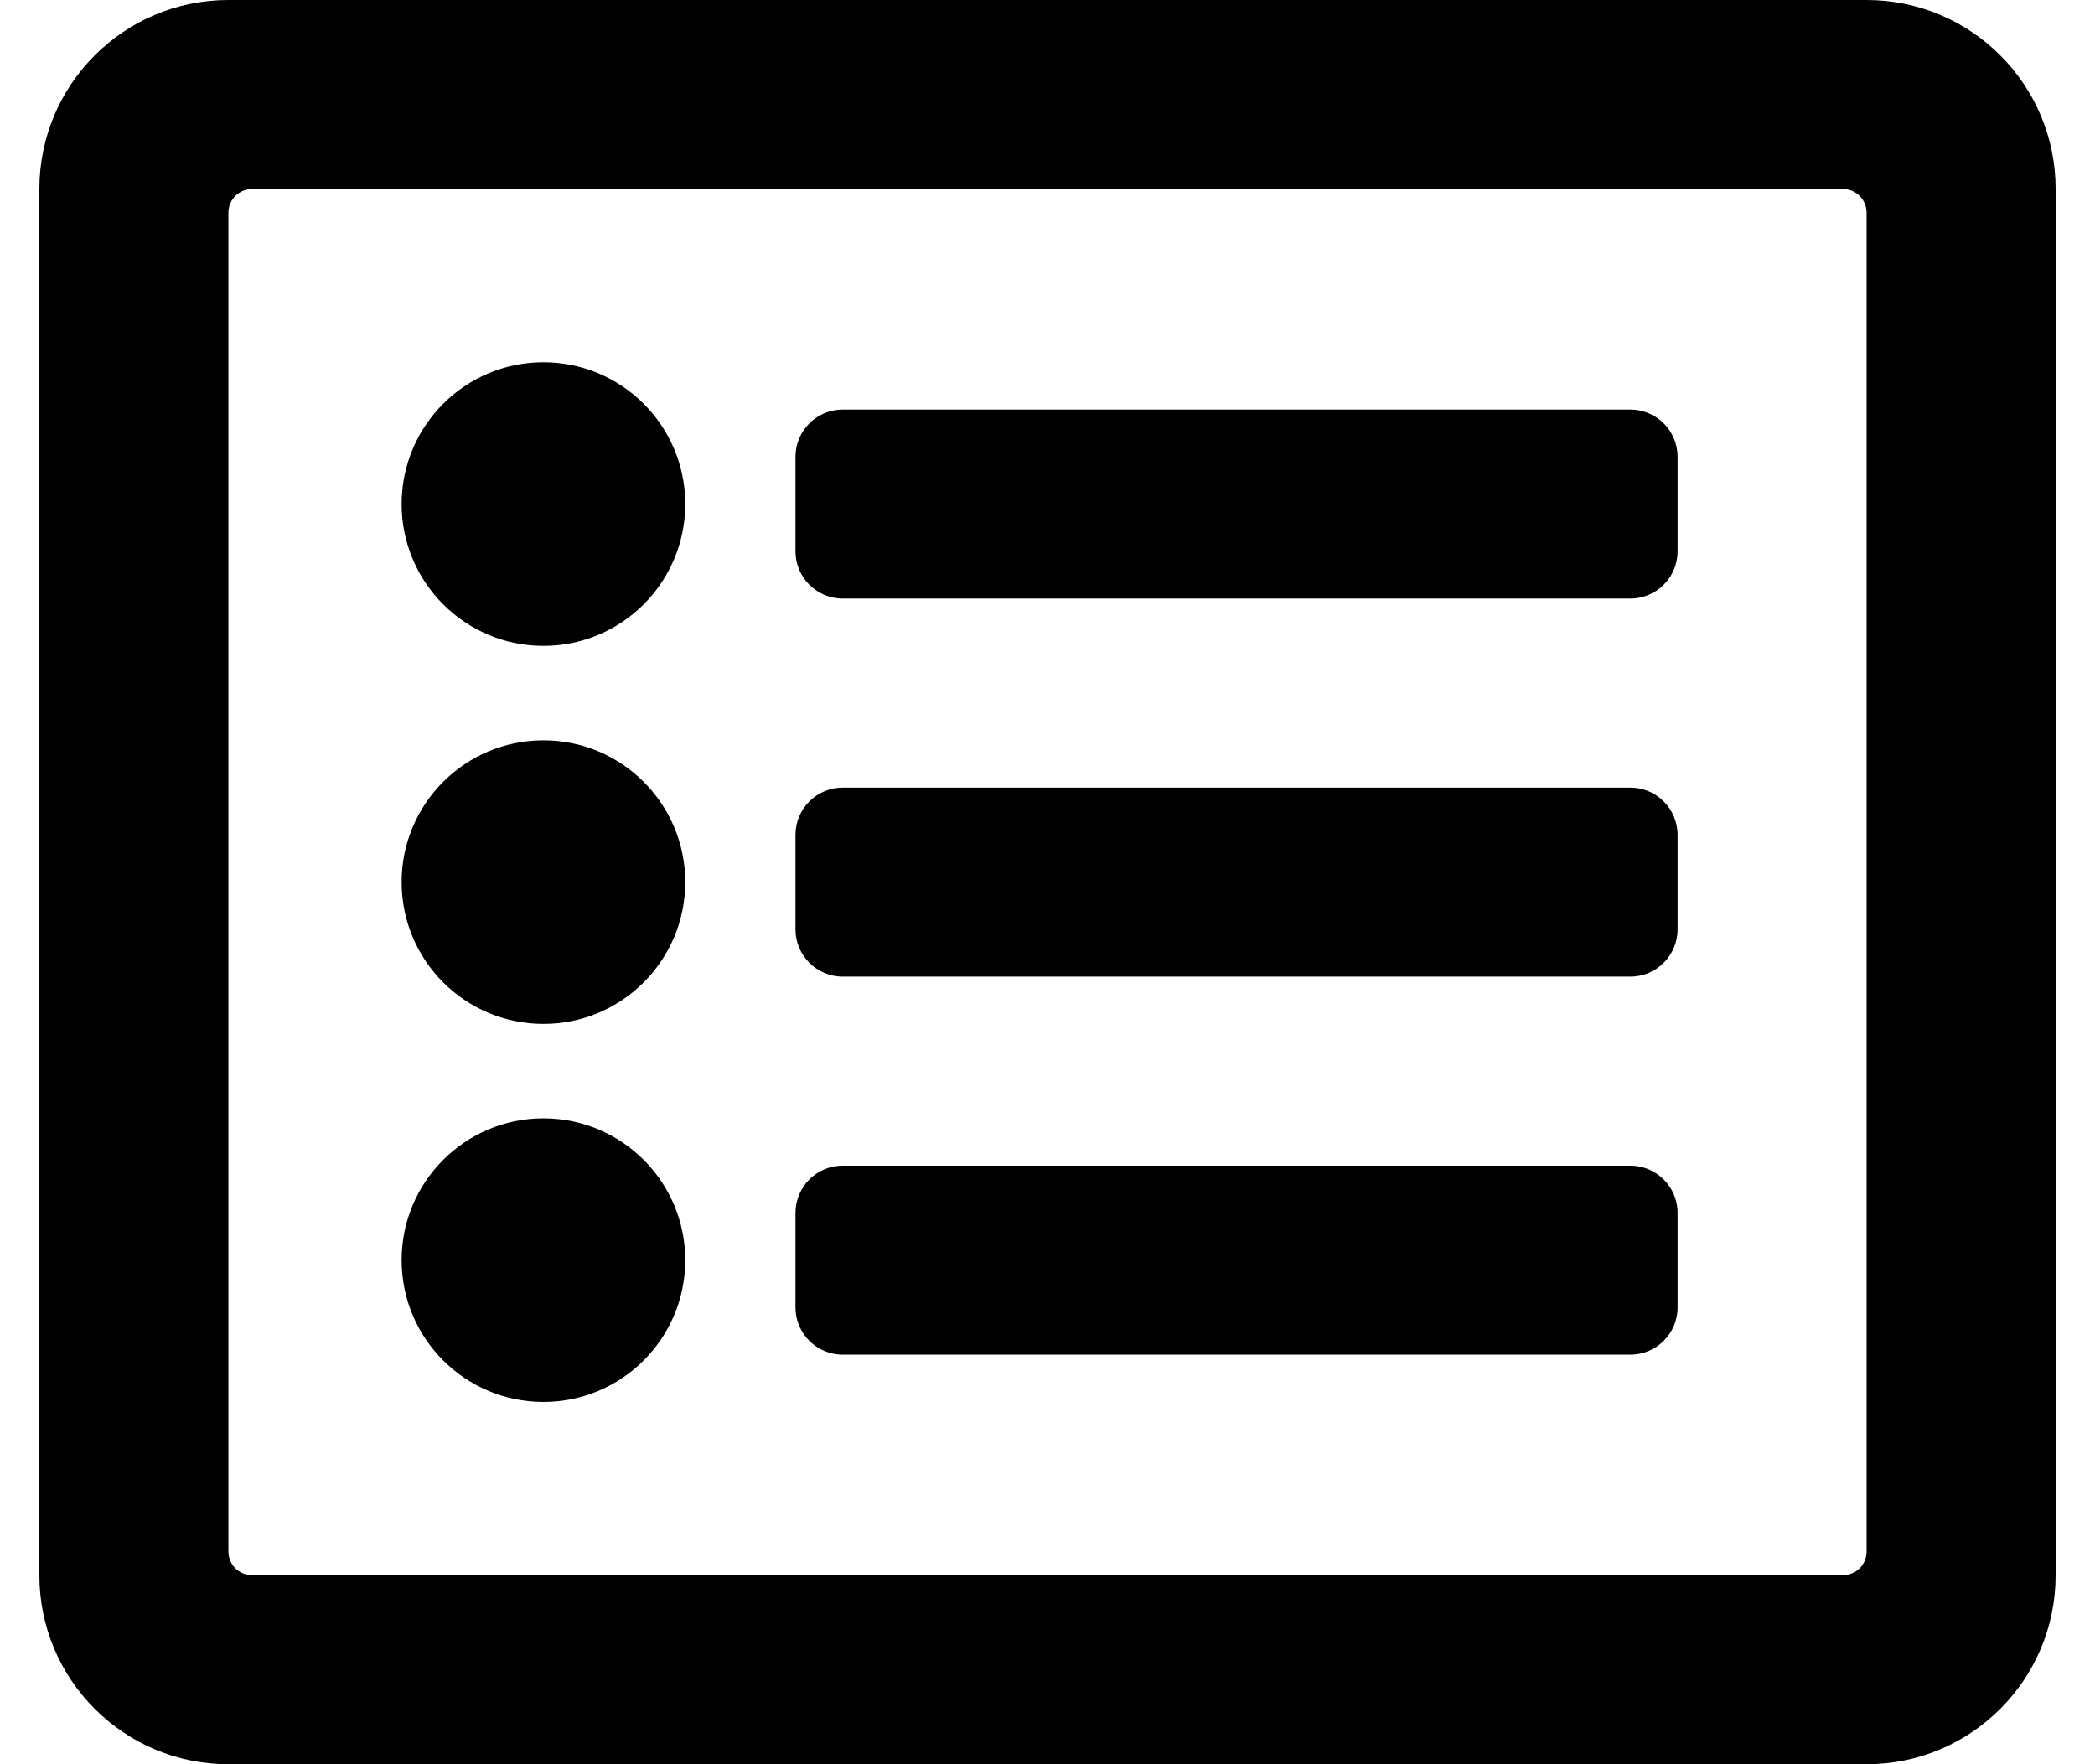 <svg width="19" height="16" viewBox="0 0 24 21" fill="none" xmlns="http://www.w3.org/2000/svg">
<path d="M21.75 0H2.25C1.007 0 0 1.007 0 2.25V18.75C0 19.993 1.007 21 2.25 21H21.75C22.993 21 24 19.993 24 18.75V2.25C24 1.007 22.993 0 21.75 0ZM21.469 18.75H2.531C2.457 18.75 2.385 18.72 2.332 18.668C2.28 18.615 2.25 18.543 2.25 18.469V2.531C2.25 2.457 2.28 2.385 2.332 2.332C2.385 2.28 2.457 2.25 2.531 2.25H21.469C21.543 2.25 21.615 2.28 21.668 2.332C21.72 2.385 21.75 2.457 21.75 2.531V18.469C21.75 18.543 21.72 18.615 21.668 18.668C21.615 18.72 21.543 18.75 21.469 18.75ZM19.5 14.438V15.562C19.5 15.873 19.248 16.125 18.938 16.125H9.562C9.252 16.125 9 15.873 9 15.562V14.438C9 14.127 9.252 13.875 9.562 13.875H18.938C19.248 13.875 19.5 14.127 19.5 14.438ZM19.5 9.938V11.062C19.5 11.373 19.248 11.625 18.938 11.625H9.562C9.252 11.625 9 11.373 9 11.062V9.938C9 9.627 9.252 9.375 9.562 9.375H18.938C19.248 9.375 19.5 9.627 19.5 9.938ZM19.5 5.438V6.562C19.5 6.873 19.248 7.125 18.938 7.125H9.562C9.252 7.125 9 6.873 9 6.562V5.438C9 5.127 9.252 4.875 9.562 4.875H18.938C19.248 4.875 19.5 5.127 19.5 5.438ZM7.688 6C7.688 6.932 6.932 7.688 6 7.688C5.068 7.688 4.312 6.932 4.312 6C4.312 5.068 5.068 4.312 6 4.312C6.932 4.312 7.688 5.068 7.688 6ZM7.688 10.5C7.688 11.432 6.932 12.188 6 12.188C5.068 12.188 4.312 11.432 4.312 10.5C4.312 9.568 5.068 8.812 6 8.812C6.932 8.812 7.688 9.568 7.688 10.5ZM7.688 15C7.688 15.932 6.932 16.688 6 16.688C5.068 16.688 4.312 15.932 4.312 15C4.312 14.068 5.068 13.312 6 13.312C6.932 13.312 7.688 14.068 7.688 15Z" fill="black"/>
</svg>
